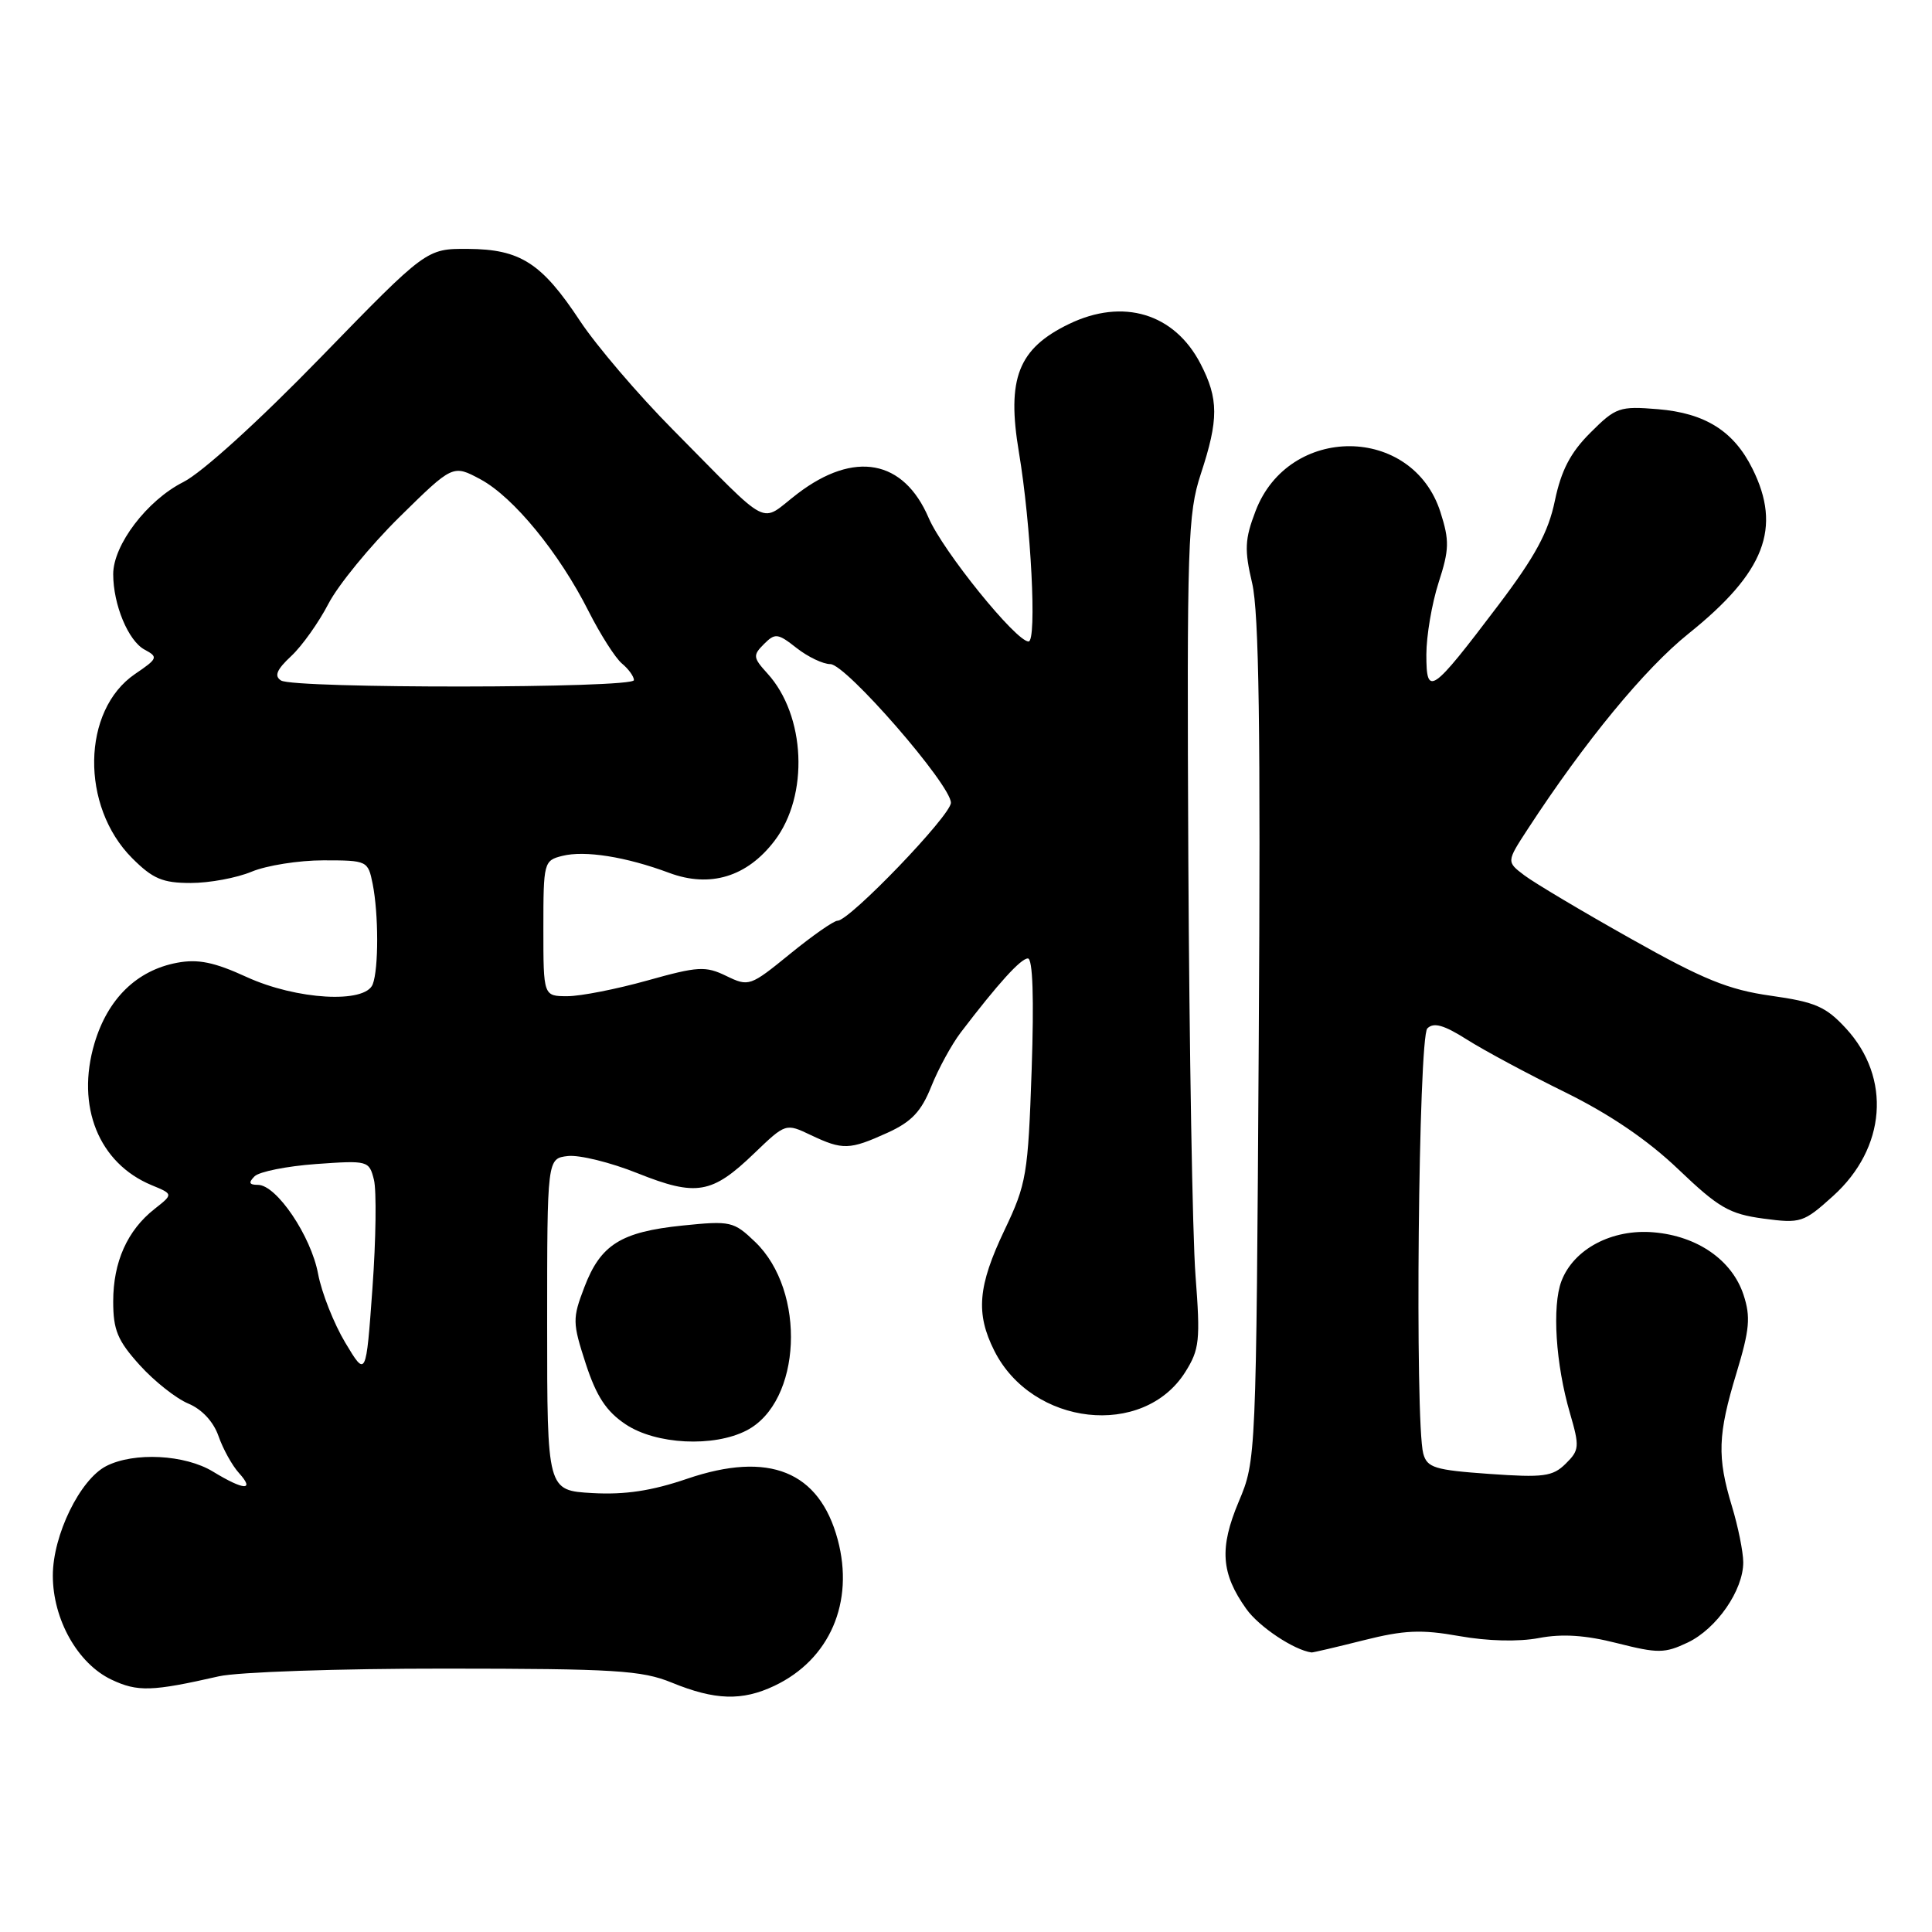 <?xml version="1.0" encoding="UTF-8" standalone="no"?>
<!DOCTYPE svg PUBLIC "-//W3C//DTD SVG 1.1//EN" "http://www.w3.org/Graphics/SVG/1.1/DTD/svg11.dtd" >
<svg xmlns="http://www.w3.org/2000/svg" xmlns:xlink="http://www.w3.org/1999/xlink" version="1.1" viewBox="0 0 256 256">
 <g >
 <path fill="currentColor"
d=" M 102.61 223.38 C 109.95 219.90 113.23 212.30 111.00 204.00 C 108.56 194.94 101.90 192.25 91.06 195.94 C 86.35 197.55 82.81 198.08 78.50 197.84 C 72.50 197.50 72.50 197.50 72.50 175.50 C 72.50 153.50 72.50 153.50 75.25 153.18 C 76.77 153.01 80.92 154.03 84.48 155.46 C 92.27 158.57 94.33 158.22 99.93 152.83 C 104.11 148.82 104.11 148.82 107.45 150.41 C 111.67 152.41 112.56 152.38 117.59 150.10 C 120.78 148.65 122.07 147.29 123.40 143.96 C 124.34 141.61 126.10 138.39 127.31 136.80 C 132.26 130.31 135.26 127.00 136.20 127.00 C 136.85 127.00 137.02 132.27 136.70 141.75 C 136.22 155.65 136.02 156.87 133.10 163.00 C 129.57 170.41 129.26 174.03 131.75 178.98 C 136.77 188.96 151.49 190.61 157.05 181.81 C 158.94 178.80 159.07 177.63 158.41 169.00 C 158.01 163.78 157.59 139.03 157.46 114.00 C 157.26 71.81 157.38 68.08 159.12 62.78 C 161.49 55.58 161.48 52.85 159.08 48.21 C 155.62 41.52 148.81 39.46 141.63 42.94 C 134.92 46.19 133.37 50.15 135.01 59.92 C 136.62 69.51 137.41 85.00 136.29 85.00 C 134.62 85.00 124.94 73.02 123.05 68.62 C 119.73 60.88 113.20 59.68 105.68 65.41 C 100.51 69.36 102.49 70.38 89.15 56.92 C 84.56 52.29 79.04 45.82 76.87 42.55 C 71.78 34.84 68.95 33.02 62.00 32.98 C 56.50 32.95 56.50 32.95 42.50 47.35 C 34.29 55.80 26.76 62.64 24.28 63.88 C 19.49 66.30 15.00 72.20 15.00 76.08 C 15.00 80.12 17.00 84.93 19.16 86.08 C 20.99 87.06 20.91 87.26 17.89 89.31 C 10.83 94.12 10.64 106.84 17.52 113.72 C 20.25 116.45 21.55 117.00 25.28 117.00 C 27.74 117.00 31.37 116.33 33.35 115.50 C 35.32 114.68 39.59 114.00 42.84 114.00 C 48.66 114.00 48.76 114.05 49.38 117.12 C 50.17 121.11 50.18 128.36 49.39 130.42 C 48.40 133.01 39.30 132.49 32.66 129.45 C 28.39 127.49 26.24 127.05 23.47 127.57 C 18.13 128.57 14.28 132.33 12.52 138.24 C 10.04 146.59 13.08 154.13 20.09 157.04 C 22.97 158.23 22.97 158.23 20.47 160.20 C 16.87 163.03 15.00 167.22 15.00 172.45 C 15.00 176.24 15.58 177.64 18.51 180.88 C 20.44 183.02 23.34 185.31 24.95 185.98 C 26.75 186.73 28.28 188.37 28.95 190.28 C 29.54 191.98 30.76 194.19 31.67 195.19 C 33.82 197.57 32.31 197.49 28.23 195.00 C 24.51 192.73 17.77 192.38 14.08 194.26 C 10.60 196.04 7.00 203.42 7.00 208.77 C 7.00 214.58 10.30 220.44 14.77 222.56 C 18.23 224.20 20.13 224.14 29.00 222.12 C 31.48 221.55 44.98 221.09 59.00 221.10 C 81.46 221.11 85.04 221.33 89.00 222.95 C 94.73 225.30 98.33 225.41 102.61 223.38 Z  M 180.66 217.35 C 186.07 215.99 188.32 215.89 193.37 216.79 C 197.12 217.46 201.21 217.56 203.90 217.05 C 207.00 216.46 210.08 216.66 214.28 217.73 C 219.70 219.10 220.58 219.09 223.64 217.64 C 227.47 215.81 231.00 210.71 230.99 207.00 C 230.98 205.62 230.31 202.29 229.49 199.59 C 227.51 193.06 227.61 190.10 230.09 181.94 C 231.84 176.16 231.99 174.50 231.02 171.55 C 229.50 166.97 224.92 163.78 219.12 163.29 C 213.60 162.81 208.52 165.50 206.90 169.75 C 205.64 173.06 206.13 180.76 208.03 187.26 C 209.32 191.69 209.28 192.16 207.46 193.95 C 205.74 195.65 204.52 195.81 197.33 195.30 C 190.11 194.79 189.10 194.48 188.59 192.61 C 187.46 188.40 187.95 137.45 189.13 136.27 C 189.97 135.43 191.32 135.81 194.38 137.75 C 196.65 139.19 202.50 142.33 207.39 144.73 C 213.31 147.65 218.32 151.05 222.39 154.94 C 227.73 160.04 229.15 160.86 233.66 161.47 C 238.61 162.13 238.98 162.01 242.90 158.47 C 249.92 152.13 250.64 142.84 244.61 136.28 C 241.94 133.38 240.54 132.77 234.65 131.94 C 229.04 131.15 225.69 129.79 216.09 124.38 C 209.64 120.76 203.30 116.98 201.99 115.99 C 199.61 114.19 199.61 114.19 202.44 109.85 C 210.00 98.26 217.95 88.60 223.74 83.96 C 233.85 75.85 236.13 69.96 232.20 62.09 C 229.73 57.12 225.94 54.74 219.69 54.22 C 214.58 53.80 214.10 53.97 210.73 57.34 C 208.09 59.97 206.87 62.33 206.03 66.34 C 205.17 70.51 203.42 73.74 198.53 80.20 C 189.65 91.93 189.00 92.38 189.00 86.74 C 189.00 84.26 189.73 79.97 190.62 77.20 C 192.04 72.82 192.07 71.63 190.87 67.87 C 187.18 56.29 170.77 56.18 166.37 67.71 C 164.94 71.45 164.87 72.83 165.92 77.29 C 166.82 81.16 167.05 96.78 166.79 138.00 C 166.45 193.30 166.44 193.52 164.14 198.97 C 161.55 205.13 161.79 208.49 165.14 213.19 C 166.82 215.56 171.47 218.65 173.79 218.96 C 173.96 218.98 177.05 218.26 180.66 217.35 Z  M 98.93 189.54 C 106.22 185.77 106.88 171.09 100.05 164.55 C 97.22 161.84 96.81 161.74 90.45 162.39 C 82.26 163.23 79.58 164.92 77.43 170.56 C 75.84 174.72 75.85 175.25 77.62 180.71 C 79.04 185.05 80.34 187.02 82.90 188.73 C 86.91 191.41 94.56 191.80 98.93 189.54 Z  M 45.75 177.91 C 44.24 175.39 42.62 171.29 42.15 168.80 C 41.22 163.78 36.64 157.00 34.18 157.00 C 33.01 157.00 32.89 156.71 33.73 155.87 C 34.35 155.25 38.02 154.52 41.88 154.24 C 48.77 153.75 48.91 153.79 49.55 156.33 C 49.90 157.76 49.82 164.23 49.35 170.71 C 48.50 182.50 48.50 182.50 45.75 177.91 Z  M 72.00 123.02 C 72.00 114.27 72.06 114.02 74.51 113.41 C 77.49 112.66 82.93 113.52 88.67 115.66 C 94.09 117.68 98.99 116.19 102.63 111.41 C 107.22 105.41 106.76 94.80 101.68 89.23 C 99.78 87.14 99.74 86.83 101.23 85.34 C 102.71 83.86 103.06 83.90 105.56 85.87 C 107.05 87.04 109.06 88.00 110.03 88.00 C 112.09 88.00 126.00 103.99 126.00 106.37 C 126.00 108.04 112.58 122.00 110.98 122.00 C 110.48 122.00 107.65 123.98 104.68 126.40 C 99.40 130.70 99.22 130.76 96.24 129.32 C 93.48 127.98 92.50 128.04 85.78 129.92 C 81.71 131.06 76.94 132.00 75.19 132.00 C 72.00 132.00 72.00 132.00 72.00 123.02 Z  M 37.24 90.17 C 36.31 89.58 36.65 88.74 38.59 86.93 C 40.02 85.60 42.24 82.47 43.52 80.00 C 44.80 77.53 49.03 72.36 52.92 68.52 C 60.01 61.55 60.01 61.55 63.68 63.52 C 68.05 65.88 74.09 73.25 78.00 81.01 C 79.56 84.09 81.55 87.21 82.42 87.93 C 83.29 88.65 84.00 89.64 84.00 90.12 C 84.00 91.22 38.96 91.26 37.24 90.17 Z "/>
</g>
</svg>